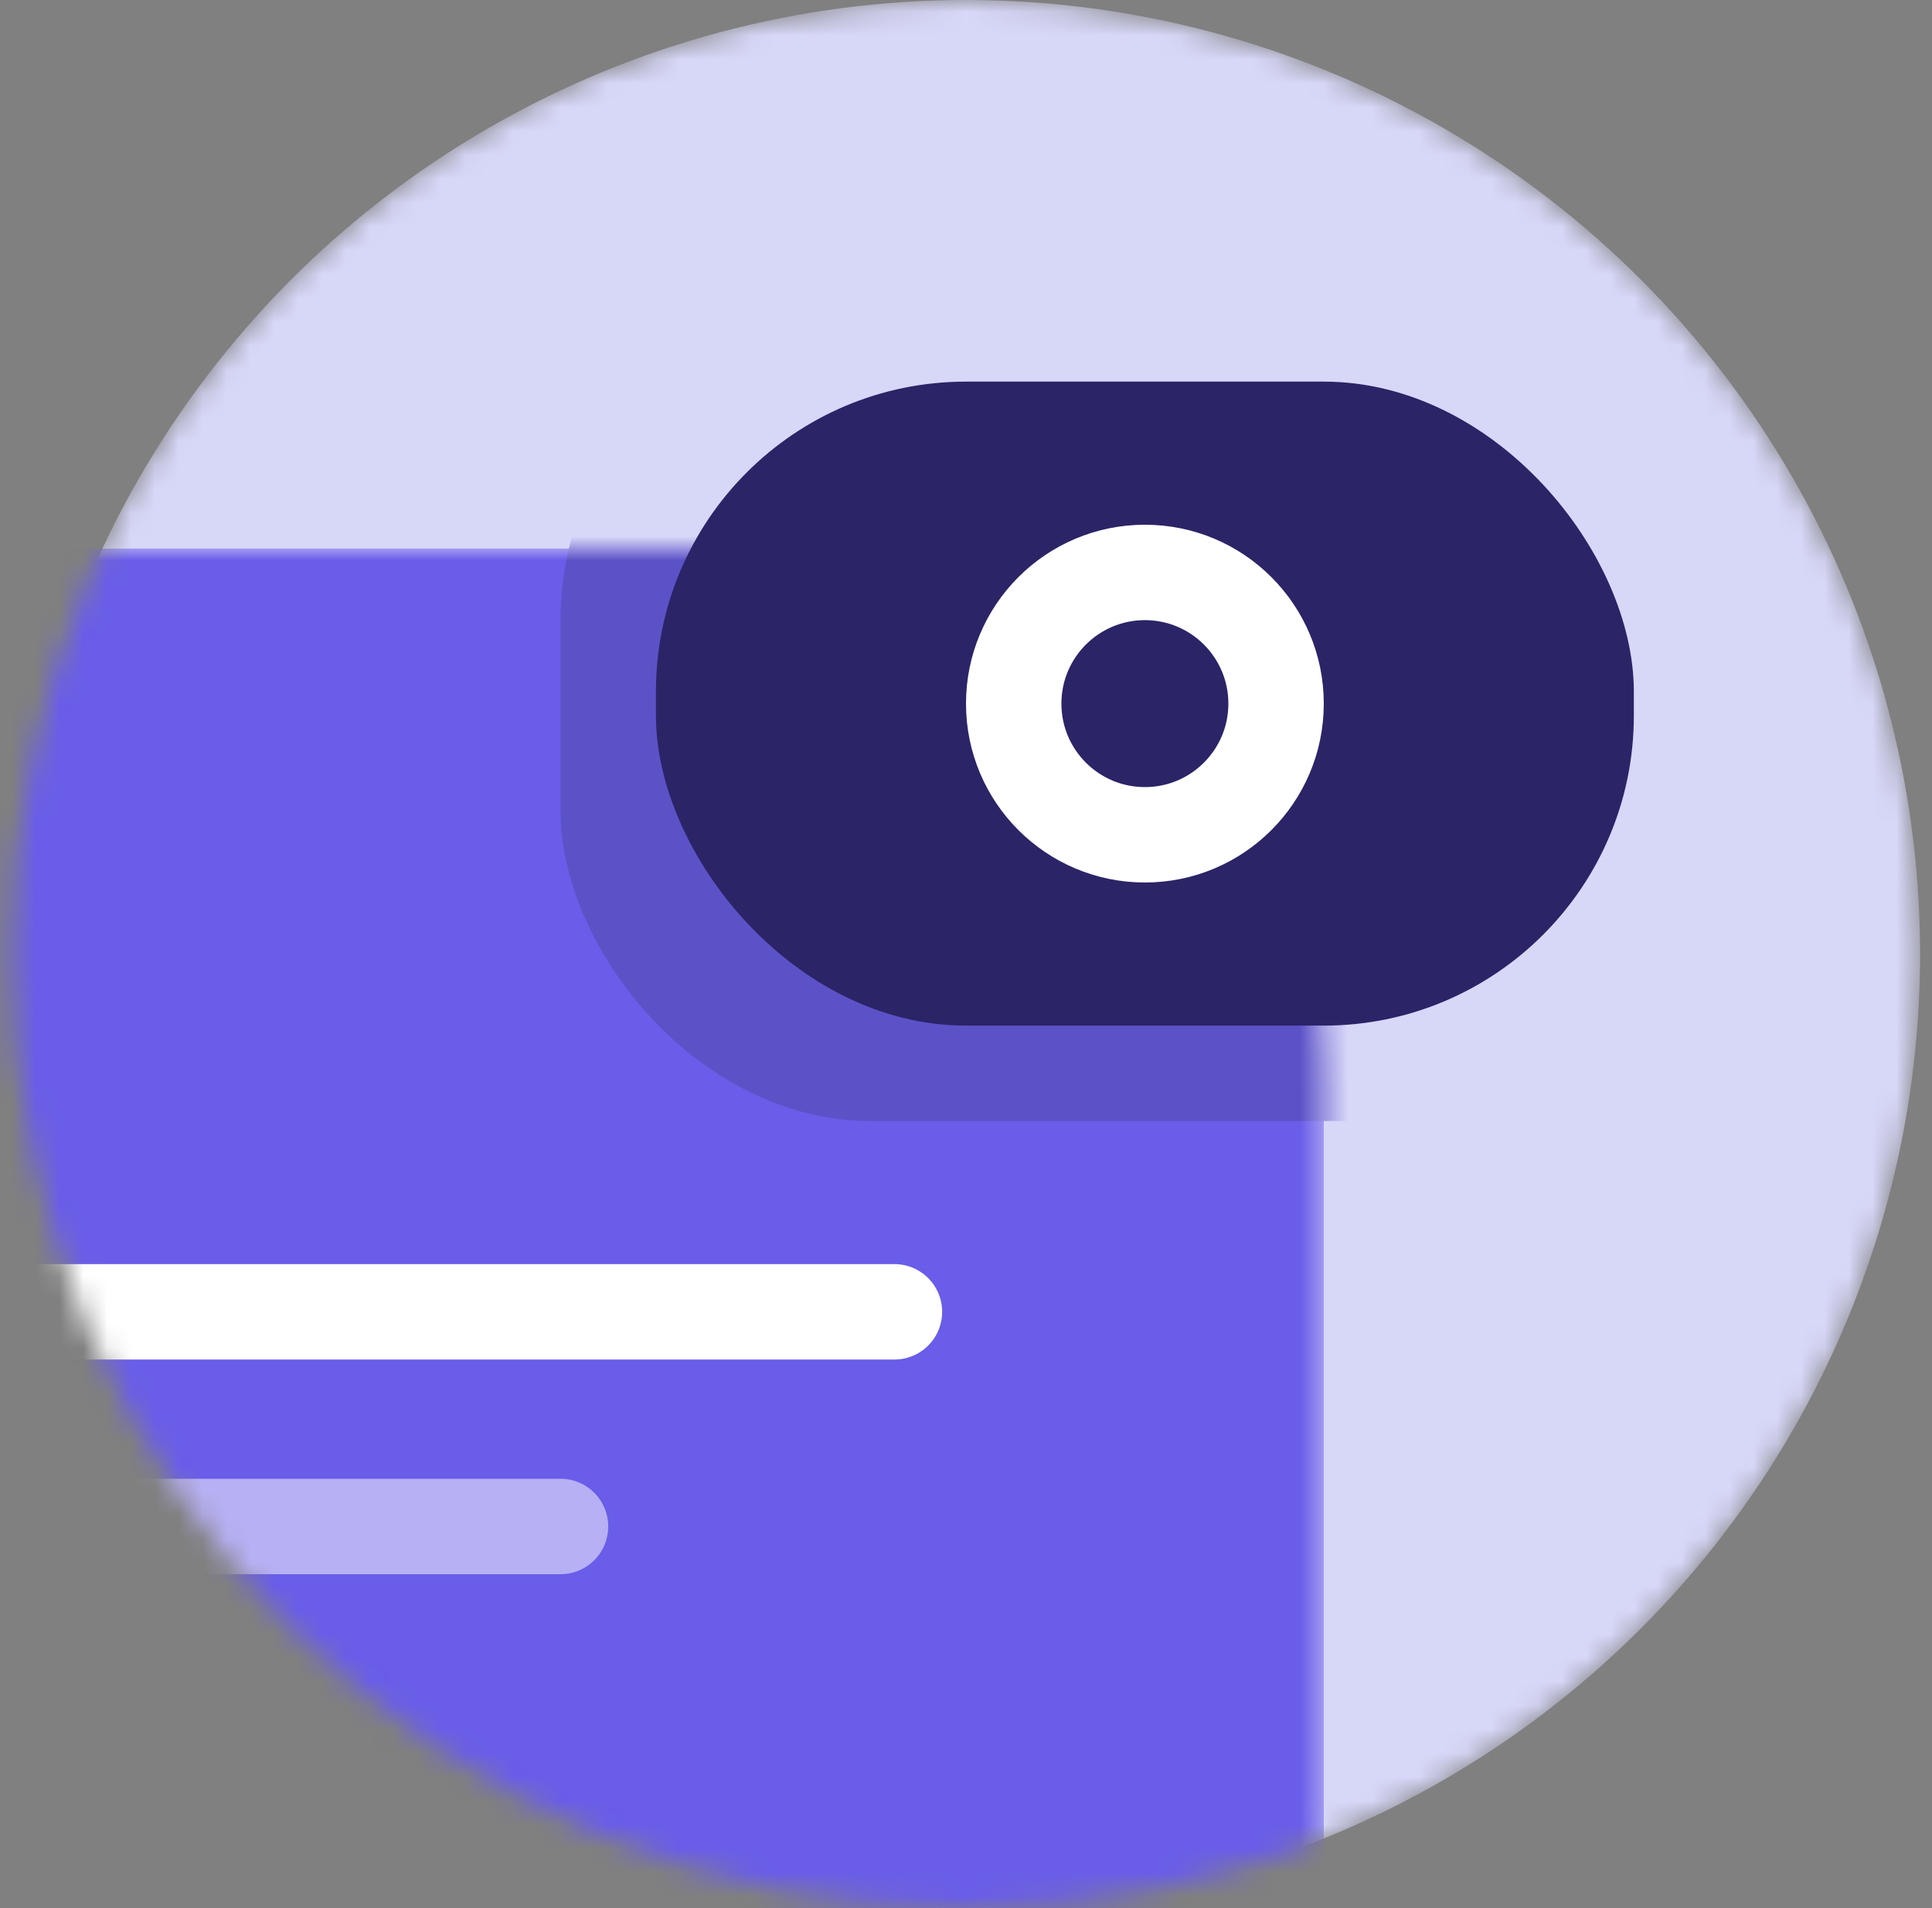 <svg width="81" height="80" viewBox="0 0 81 80" fill="none" xmlns="http://www.w3.org/2000/svg">
<rect x="0" y="0" width="81" height="80" fill="#808080" stroke="none"/>
<mask id="mask0_209_705" style="mask-type:alpha" maskUnits="userSpaceOnUse" x="0" y="0" width="81" height="80">
<circle cx="40.5" cy="40" r="40" fill="#D7D7F8"/>
</mask>
<g mask="url(#mask0_209_705)">
<circle cx="40.5" cy="40" r="40" fill="#D7D7F8"/>
<mask id="mask1_209_705" style="mask-type:alpha" maskUnits="userSpaceOnUse" x="-12" y="23" width="68" height="73">
<path d="M-11.5 23H33.5C45.65 23 55.5 32.85 55.5 45V96H-11.5V23Z" fill="#4D17E2"/>
</mask>
<g mask="url(#mask1_209_705)">
<path d="M-11.5 23H33.5C45.65 23 55.5 32.85 55.5 45V96H-11.5V23Z" fill="#695DE9"/>
<path d="M37.5 55H-3.5" stroke="white" stroke-width="4" stroke-linecap="round" stroke-linejoin="round"/>
<path d="M23.5 64L-3.5 64" stroke="#B7B0F4" stroke-width="4" stroke-linecap="round" stroke-linejoin="round"/>
<rect x="23.5" y="13" width="52" height="34" rx="13" fill="#5C52C7"/>
</g>
<rect x="27.5" y="16" width="41" height="27" rx="13" fill="#2B2467"/>
<circle cx="48" cy="29.5" r="5.5" stroke="white" stroke-width="4"/>
</g>
</svg>
